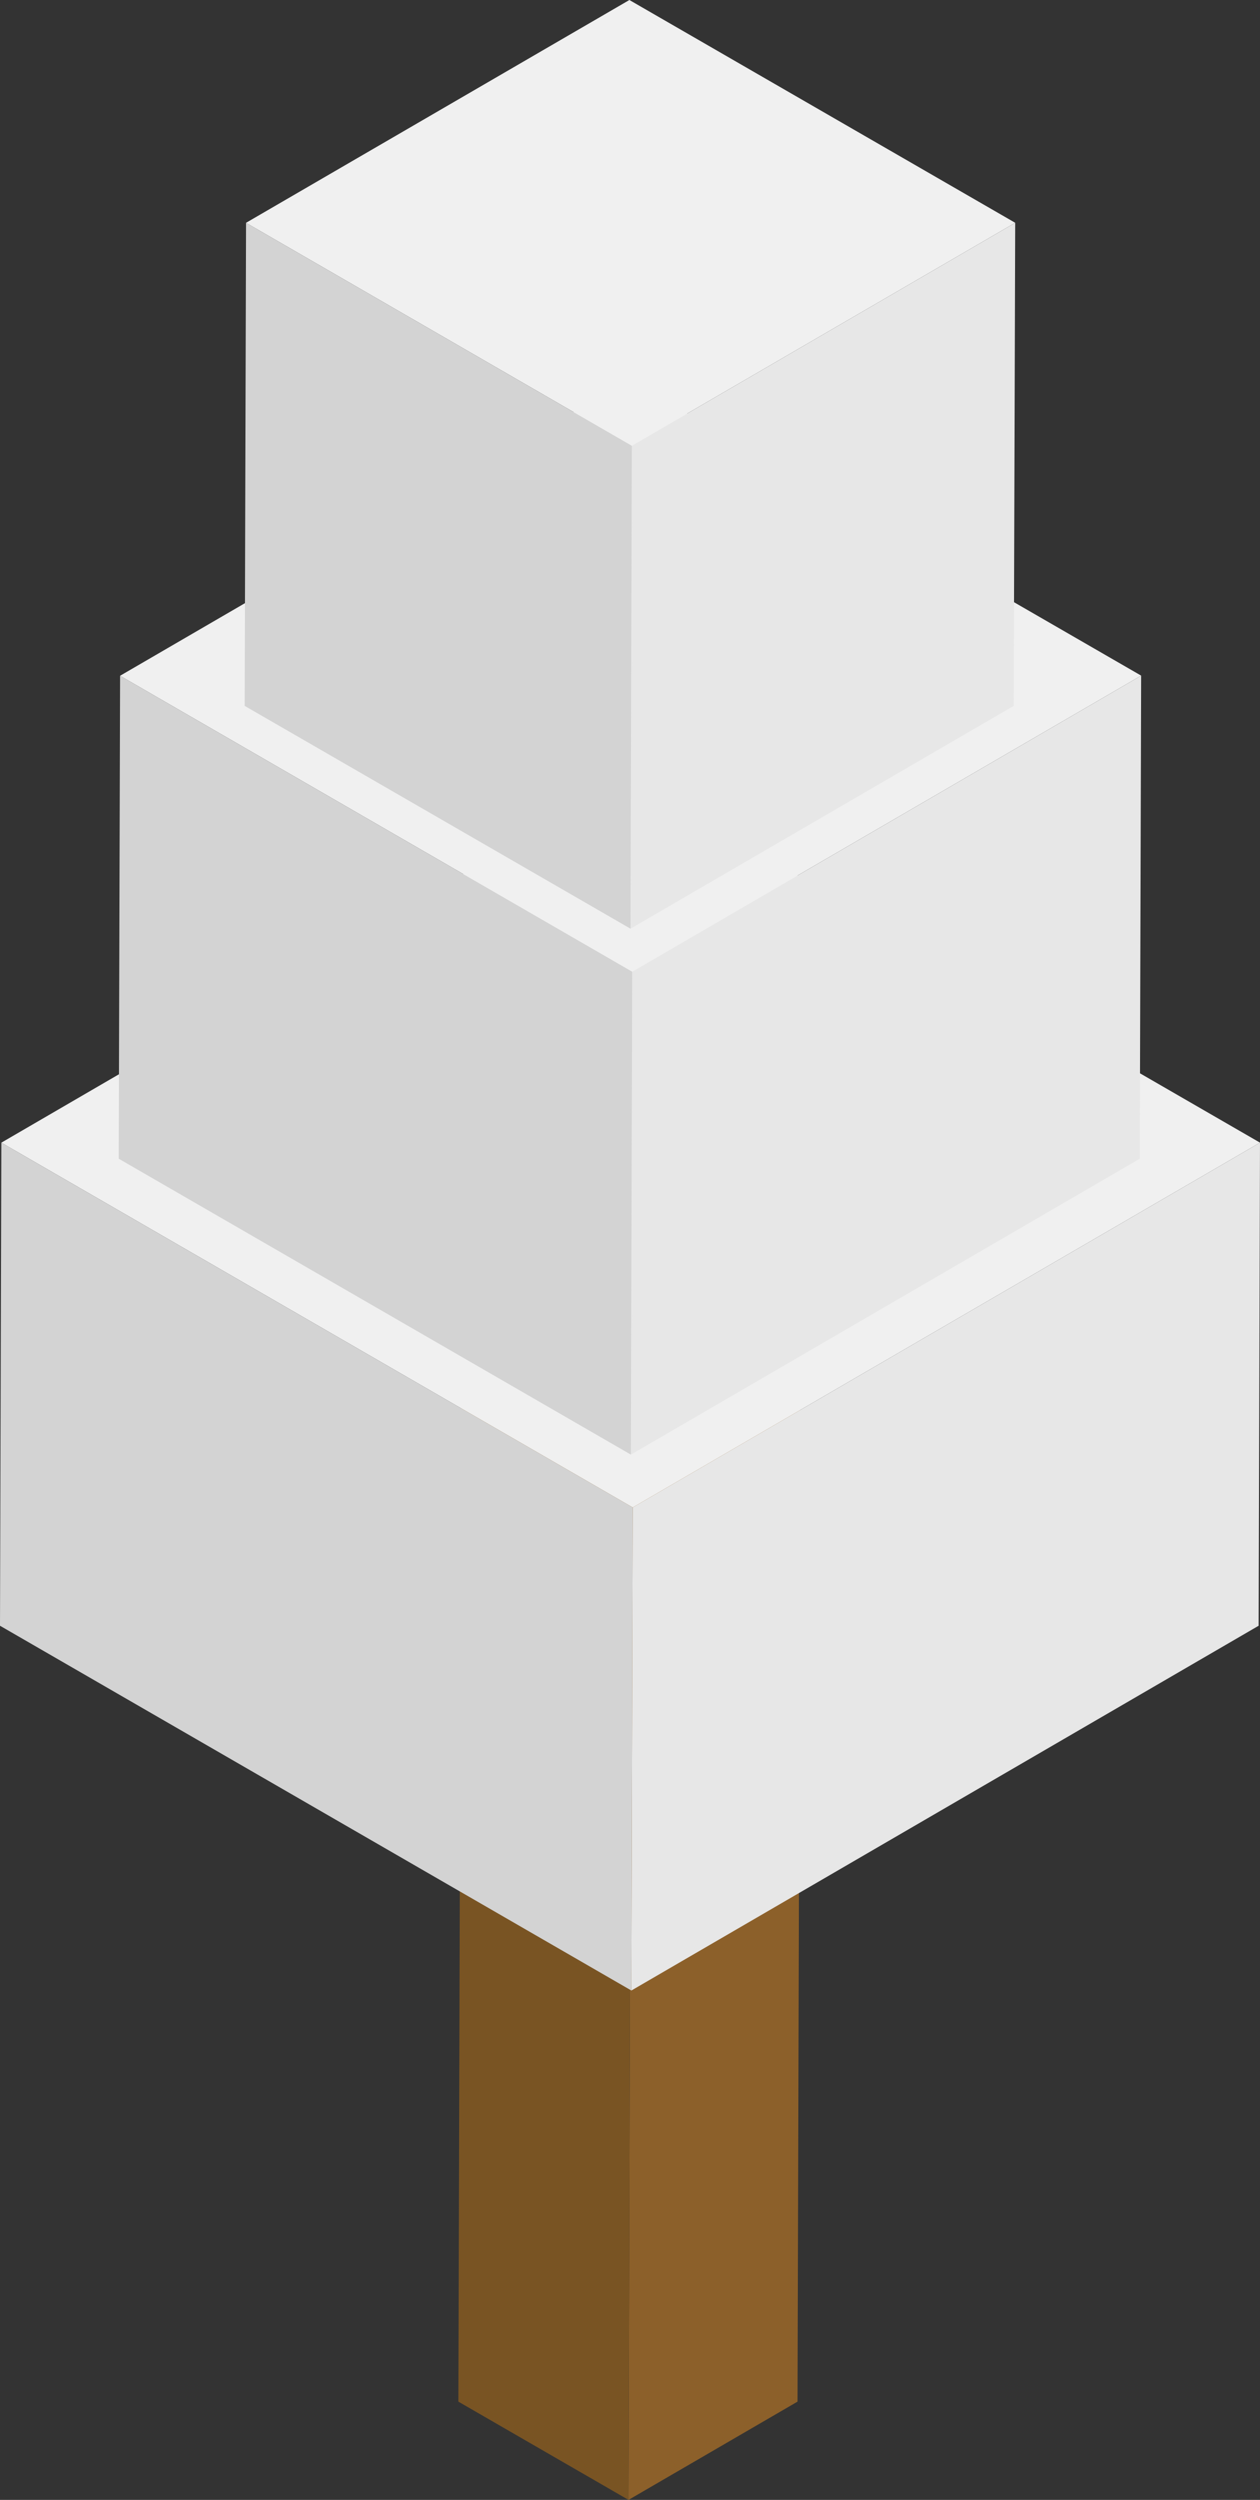 <svg xmlns="http://www.w3.org/2000/svg" width="239.752" height="475.359" viewBox="0 0 239.752 475.359">
  <rect x="0" y="0" width="239.752" height="475.359" fill="#333333" stroke="none"/>
  <defs>
    <style>
      .cls-1 {
        fill: #8c602a;
      }

      .cls-2 {
        fill: #795423;
      }

      .cls-3 {
        fill: #92652c;
      }

      .cls-4 {
        fill: #e7e7e7;
      }

      .cls-5 {
        fill: #d3d3d3;
      }

      .cls-6 {
        fill: #f0f0f0;
      }
    </style>
  </defs>
  <g id="bäume" transform="translate(-94.14 -39.42)">
    <g id="Gruppe_59" data-name="Gruppe 59" transform="translate(181.359 214.995)">
      <path id="Pfad_414" data-name="Pfad 414" class="cls-1" d="M177.534,121.45,176.8,383.865,144.64,402.55l.758-262.415Z" transform="translate(-112.267 -102.765)"/>
      <path id="Pfad_415" data-name="Pfad 415" class="cls-2" d="M164.1,140.135l-.758,262.415L130.97,383.865,131.7,121.45Z" transform="translate(-130.97 -102.765)"/>
      <path id="Pfad_416" data-name="Pfad 416" class="cls-3" d="M195.812,132.245,163.676,150.93l-32.4-18.685,32.183-18.685Z" transform="translate(-130.546 -113.56)"/>
    </g>
    <g id="Gruppe_60" data-name="Gruppe 60" transform="translate(94.14 187.335)">
      <path id="Pfad_417" data-name="Pfad 417" class="cls-4" d="M264.485,131.17l-.26,91.861L144.87,292.394l.26-91.861Z" transform="translate(-24.734 -61.807)"/>
      <path id="Pfad_418" data-name="Pfad 418" class="cls-5" d="M214.537,200.533l-.26,91.861L94.14,223.031l.26-91.861Z" transform="translate(-94.14 -61.807)"/>
      <path id="Pfad_419" data-name="Pfad 419" class="cls-6" d="M333.741,171.243,214.386,240.606,94.25,171.243,213.6,101.88Z" transform="translate(-93.989 -101.88)"/>
    </g>
    <g id="Gruppe_61" data-name="Gruppe 61" transform="translate(116.732 111.649)">
      <path id="Pfad_420" data-name="Pfad 420" class="cls-4" d="M241.924,93.67l-.261,91.861L144.83,241.8l.26-91.837Z" transform="translate(-47.381 -37.426)"/>
      <path id="Pfad_421" data-name="Pfad 421" class="cls-5" d="M201.39,149.947l-.26,91.837-97.45-56.267.26-91.837Z" transform="translate(-103.68 -37.413)"/>
      <path id="Pfad_422" data-name="Pfad 422" class="cls-6" d="M298.073,126.164,201.24,182.455l-97.45-56.267L200.624,69.92Z" transform="translate(-103.529 -69.92)"/>
    </g>
    <g id="Gruppe_62" data-name="Gruppe 62" transform="translate(140.698 39.42)">
      <path id="Pfad_423" data-name="Pfad 423" class="cls-4" d="M218,57.31l-.284,91.861L144.8,191.537l.26-91.837Z" transform="translate(-71.387 -14.944)"/>
      <path id="Pfad_424" data-name="Pfad 424" class="cls-5" d="M187.473,99.7l-.26,91.837L113.8,149.171l.26-91.861Z" transform="translate(-113.8 -14.944)"/>
      <path id="Pfad_425" data-name="Pfad 425" class="cls-6" d="M260.262,81.786l-72.939,42.39L113.91,81.786,186.849,39.42Z" transform="translate(-113.649 -39.42)"/>
    </g>
  </g>
</svg>
